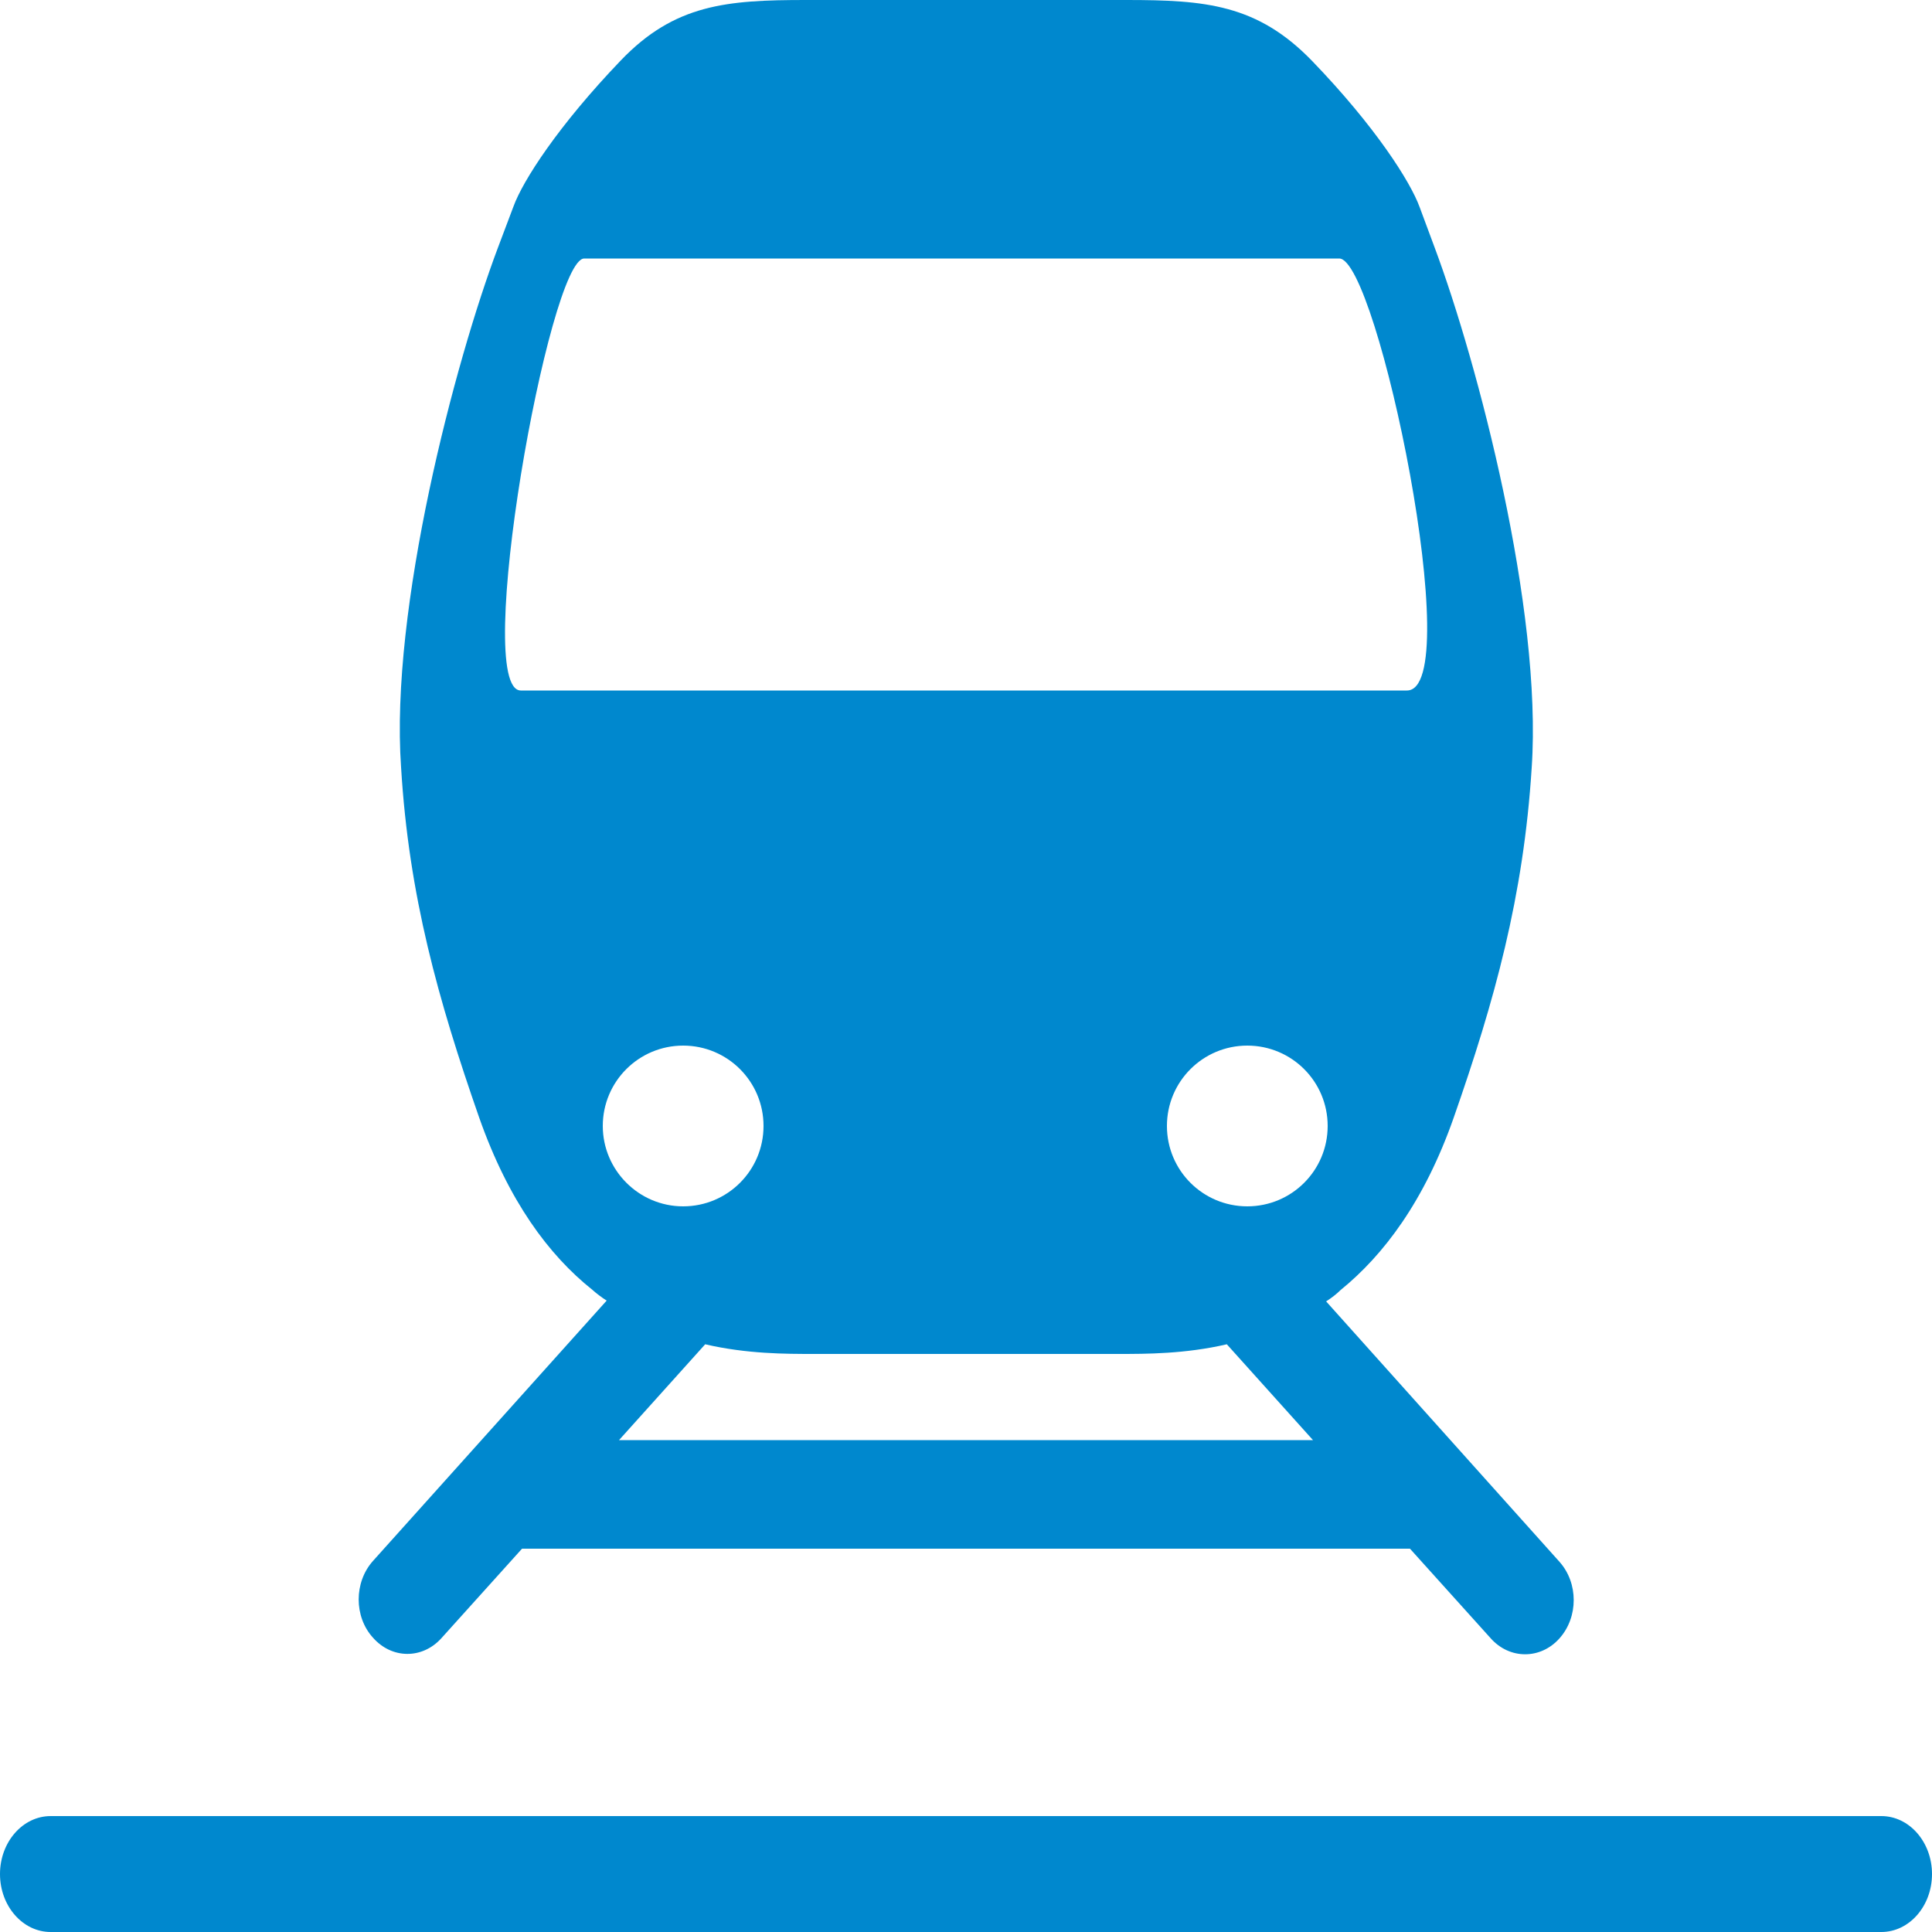 <?xml version="1.0" encoding="utf-8"?>

<svg version="1.1" id="DESKTOP" xmlns="http://www.w3.org/2000/svg" xmlns:xlink="http://www.w3.org/1999/xlink" x="0px" y="0px"
	 viewBox="0 0 500 500" style="enable-background:new 0 0 500 500;" xml:space="preserve">
<style type="text/css">
	.st0{fill:#0088CE;}
	.st1{fill:none;}
	.st2{fill:#1387C9;}
	.st3{fill:#0F87C9;}
</style>
<path class="st0" d="M114.2,424l20.9-23.2h229.8l20.9,23.2c4.9,5.5,12.9,5.5,17.8,0c4.9-5.5,4.9-14.3,0-19.8l-60.4-67.4
	c1.4-0.9,2.7-1.9,3.7-2.9c11.2-9.1,21.7-23,29.3-44.6c10.6-30.3,18.1-57.3,20.2-90.6c2.8-41-14-104.9-25.1-134.6l-3.9-10.5
	c-2.4-6.6-11.5-20.9-27.8-37.8C325.4,1.1,311.9,0,291.5,0h-83c-20.4,0-33.9,1.1-47.8,15.6c-16.3,17-25.4,31.2-27.8,37.8L128.9,64
	c-11.2,29.7-28,93.6-25.1,134.6c2,33.2,9.6,60.2,20.2,90.6c7.6,21.6,18,35.6,29.3,44.6c1,0.9,2.3,1.9,3.7,2.8l-60.5,67.4
	c-4.9,5.5-4.9,14.4,0,19.8C101.4,429.4,109.3,429.4,114.2,424z M160.2,372.7l22.3-24.8c10.8,2.5,20.8,2.5,28.1,2.5h22.9v0l33,0h22.9
	c7.3,0,17.3,0,28.1-2.5l22.3,24.8H160.2z M322.8,312.2c-11.5,0-20.8-9.3-20.8-20.8s9.3-20.8,20.8-20.8c11.5,0,20.8,9.3,20.8,20.8
	S334.3,312.2,322.8,312.2z M134.8,178.7c-12.7,0,7.3-111.8,16.4-111.8h195.4c9.9,0,33.1,111.8,17.5,111.8H134.8z M156,291.4
	c0-11.5,9.3-20.8,20.8-20.8c11.5,0,20.8,9.3,20.8,20.8s-9.3,20.8-20.8,20.8C165.3,312.2,156,302.8,156,291.4z M486.9,470H13.1
	C5.9,470,0,476.7,0,485c0,8.3,5.9,15,13.1,15h473.8c7.2,0,13.1-6.7,13.1-15C500,476.7,494.1,470,486.9,470z"/>
</svg>
